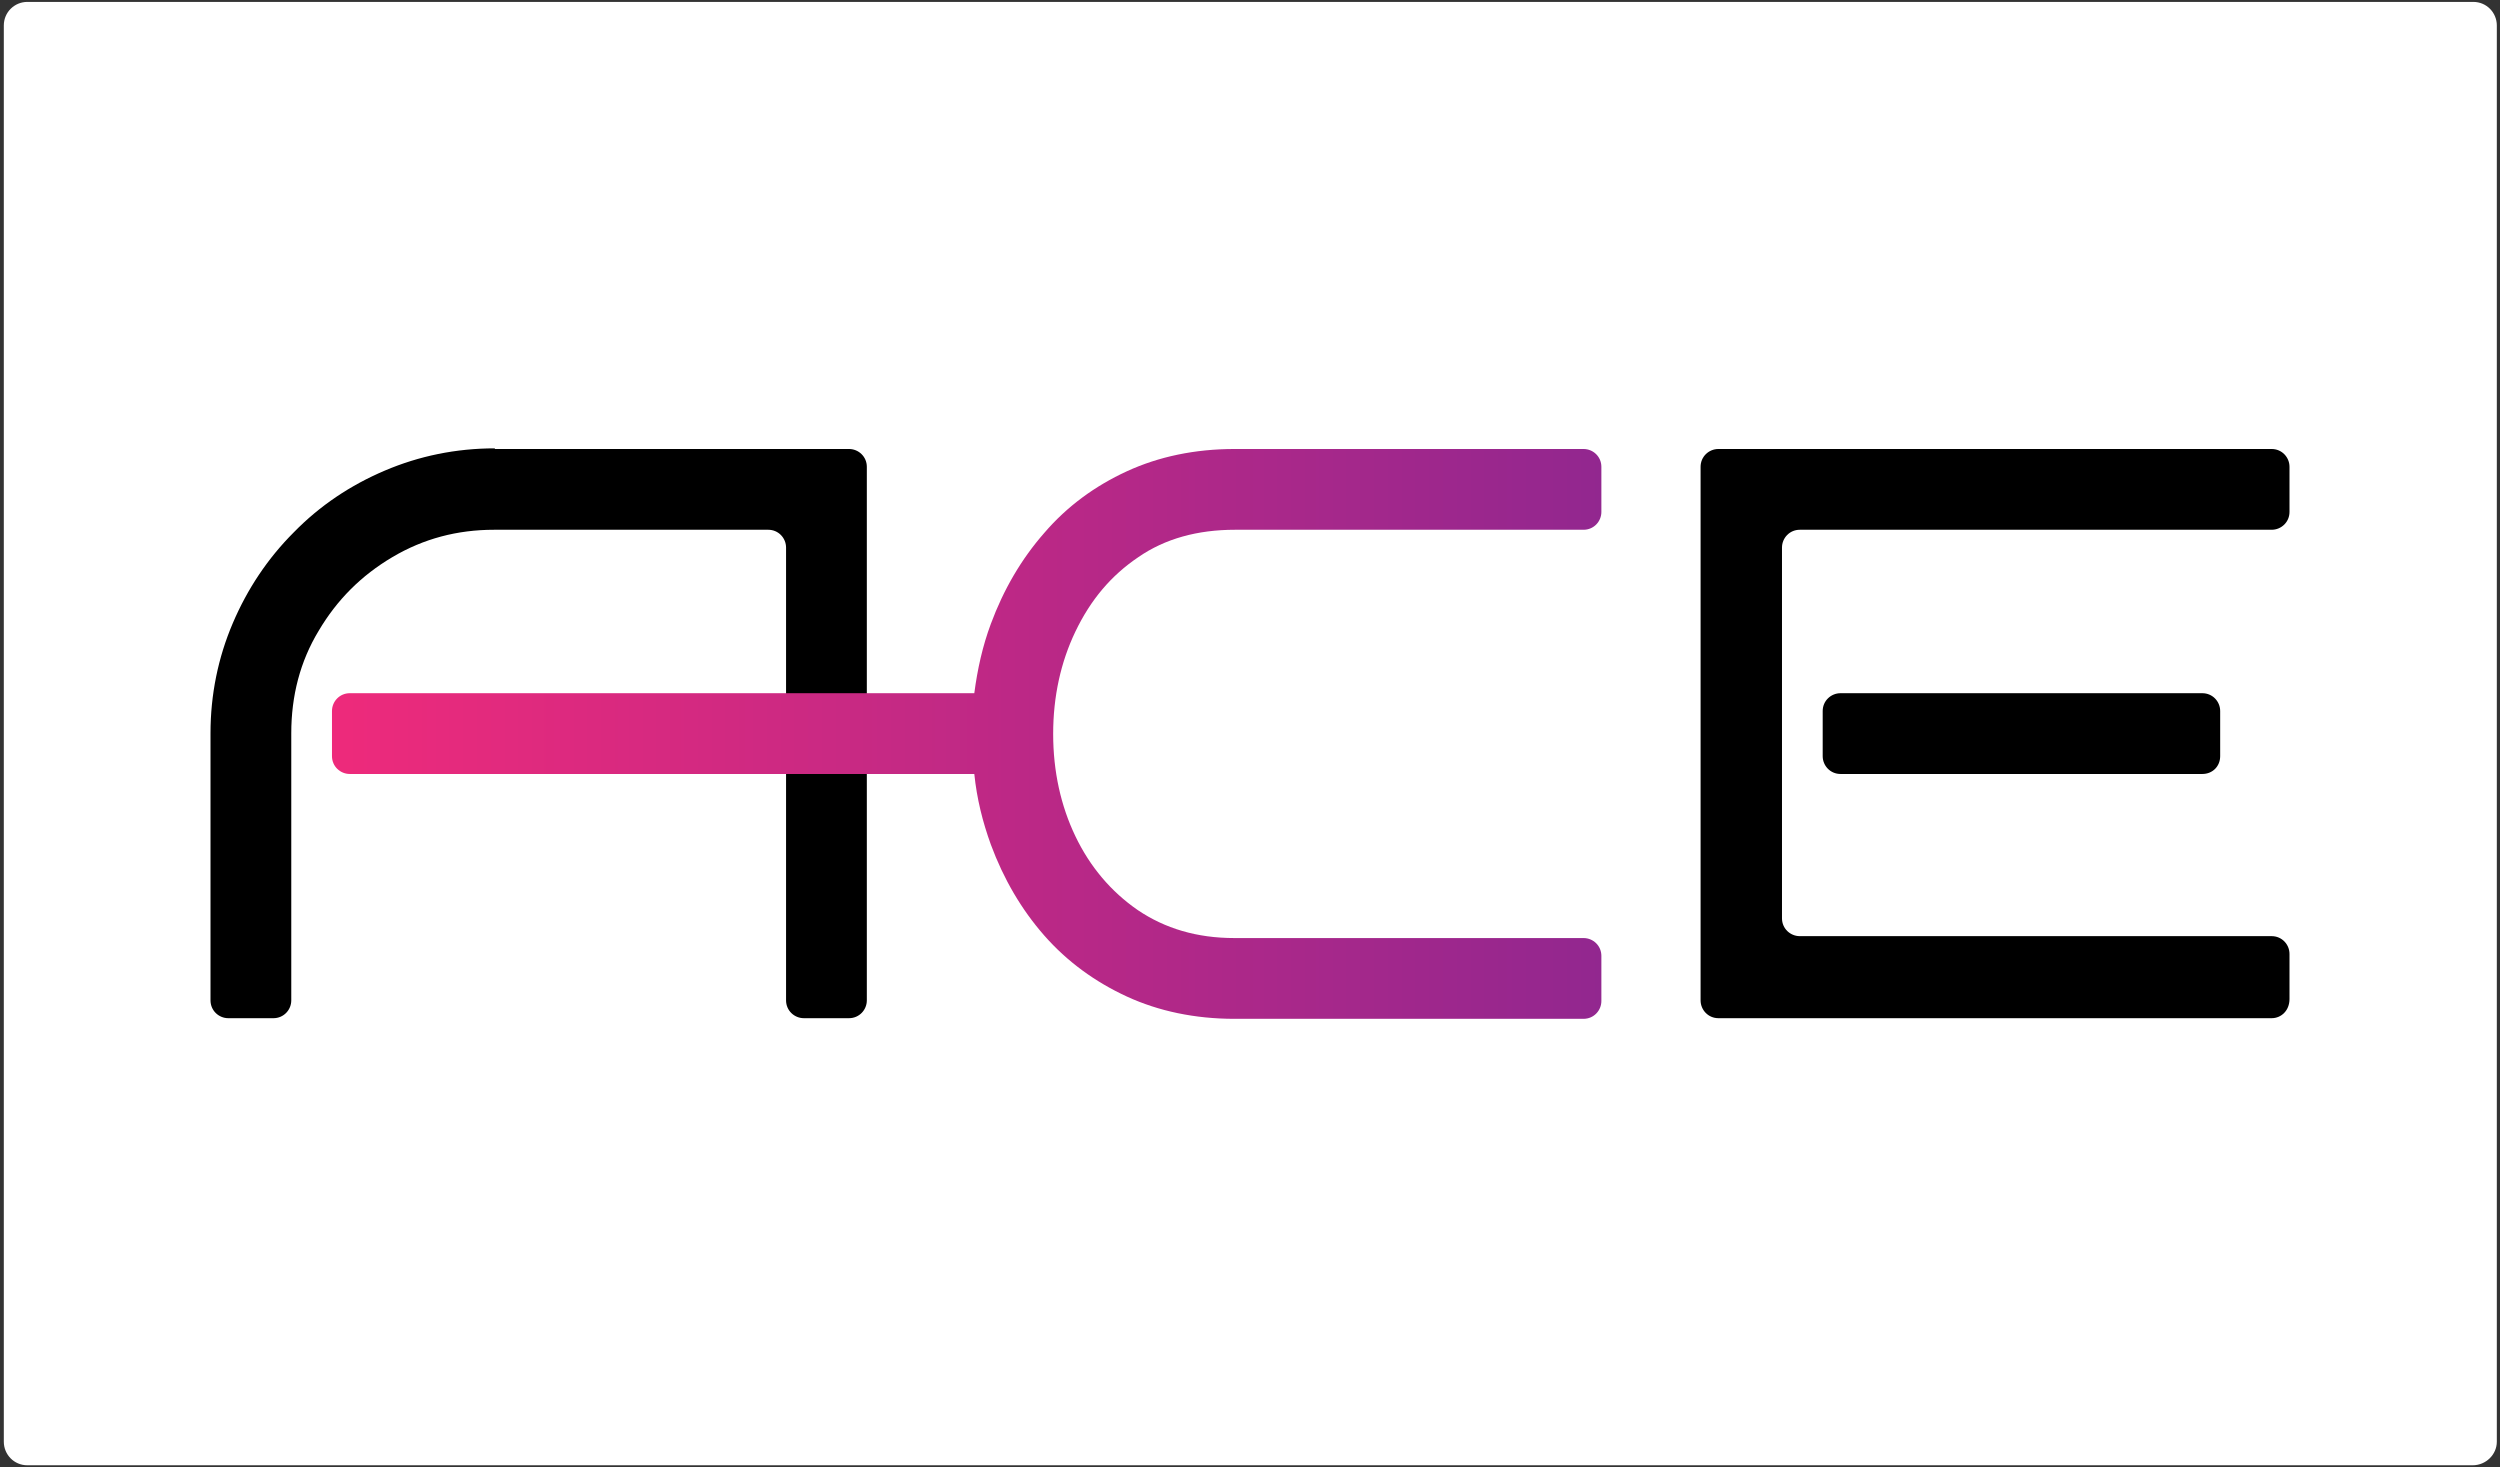 <?xml version="1.0" encoding="utf-8"?>
<!-- Generator: Adobe Illustrator 27.7.0, SVG Export Plug-In . SVG Version: 6.00 Build 0)  -->
<svg version="1.1" id="Layer_1" xmlns="http://www.w3.org/2000/svg" xmlns:xlink="http://www.w3.org/1999/xlink" x="0px" y="0px"
	 viewBox="0 0 393.1 230.7" style="enable-background:new 0 0 393.1 230.7;" xml:space="preserve">
<rect x="0" y="0" width="393.1" height="230.7" fill="#333333" stroke="none"/>
<style type="text/css">
	.st0{fill:#FFFFFF;}
	.st1{fill:url(#SVGID_1_);}
</style>
<path class="st0" d="M388.8,230.4H4.3c-2.1,0-3.7-1.7-3.7-3.7V4c0-2.1,1.7-3.7,3.7-3.7h384.6c2.1,0,3.7,1.7,3.7,3.7v222.7
	C392.6,228.7,390.9,230.4,388.8,230.4z"/>
<g>
	<path d="M77.8,70.5c-6.1,0-11.9,1.2-17.3,3.5c-5.4,2.3-10.2,5.5-14.3,9.7c-4.1,4.1-7.3,8.9-9.6,14.3c-2.3,5.4-3.5,11.2-3.5,17.3v42
		c0,1.6,1.3,2.8,2.8,2.8h7.1c1.6,0,2.8-1.3,2.8-2.8v-42c0-5.9,1.4-11.3,4.3-16.1c2.9-4.9,6.7-8.7,11.6-11.6c4.9-2.9,10.2-4.3,16-4.3
		h43.1c1.6,0,2.8,1.3,2.8,2.8v35.6h0v12.8h0v22.8c0,1.6,1.3,2.8,2.8,2.8h7.1c1.6,0,2.8-1.3,2.8-2.8V73.4c0-1.6-1.3-2.8-2.8-2.8H77.8
		z"/>
	<path d="M357.2,160.1h-87c-1.6,0-2.8-1.3-2.8-2.8V73.4c0-1.6,1.3-2.8,2.8-2.8h87c1.6,0,2.8,1.3,2.8,2.8v7.1c0,1.6-1.3,2.8-2.8,2.8
		H283c-1.6,0-2.8,1.3-2.8,2.8v58.3c0,1.6,1.3,2.8,2.8,2.8h74.2c1.6,0,2.8,1.3,2.8,2.8v7.1C360,158.9,358.7,160.1,357.2,160.1z
		 M346.3,121.7h-56.9c-1.6,0-2.8-1.3-2.8-2.8v-7.1c0-1.6,1.3-2.8,2.8-2.8h56.9c1.6,0,2.8,1.3,2.8,2.8v7.1
		C349.1,120.5,347.9,121.7,346.3,121.7z"/>
	<linearGradient id="SVGID_1_" gradientUnits="userSpaceOnUse" x1="52.205" y1="115.326" x2="251.856" y2="115.326">
		<stop  offset="0" style="stop-color:#EE2A7B"/>
		<stop  offset="1" style="stop-color:#92278F"/>
	</linearGradient>
	<path class="st1" d="M179,87.6c4.2-2.9,9.3-4.3,15.2-4.3H249c1.6,0,2.8-1.3,2.8-2.8v-7.1c0-1.6-1.3-2.8-2.8-2.8h-54.9
		c-6.2,0-11.9,1.2-16.9,3.5c-5,2.3-9.4,5.5-13,9.7c-3.6,4.1-6.4,8.9-8.4,14.3c-1.3,3.5-2.1,7.1-2.6,10.9H55c-1.6,0-2.8,1.3-2.8,2.8
		v7.1c0,1.6,1.3,2.8,2.8,2.8h98.2c0.4,3.9,1.3,7.5,2.6,11.1c2,5.4,4.8,10.2,8.4,14.3c3.6,4.1,8,7.3,13,9.6c5,2.3,10.7,3.5,16.9,3.5
		H249c1.6,0,2.8-1.3,2.8-2.8v-7.1c0-1.6-1.3-2.8-2.8-2.8h-54.9c-5.9,0-10.9-1.5-15.2-4.4c-4.2-2.9-7.5-6.8-9.8-11.6
		c-2.3-4.8-3.5-10.2-3.5-16.1s1.2-11.3,3.5-16.1C171.5,94.3,174.7,90.5,179,87.6z"/>
</g>
</svg>
